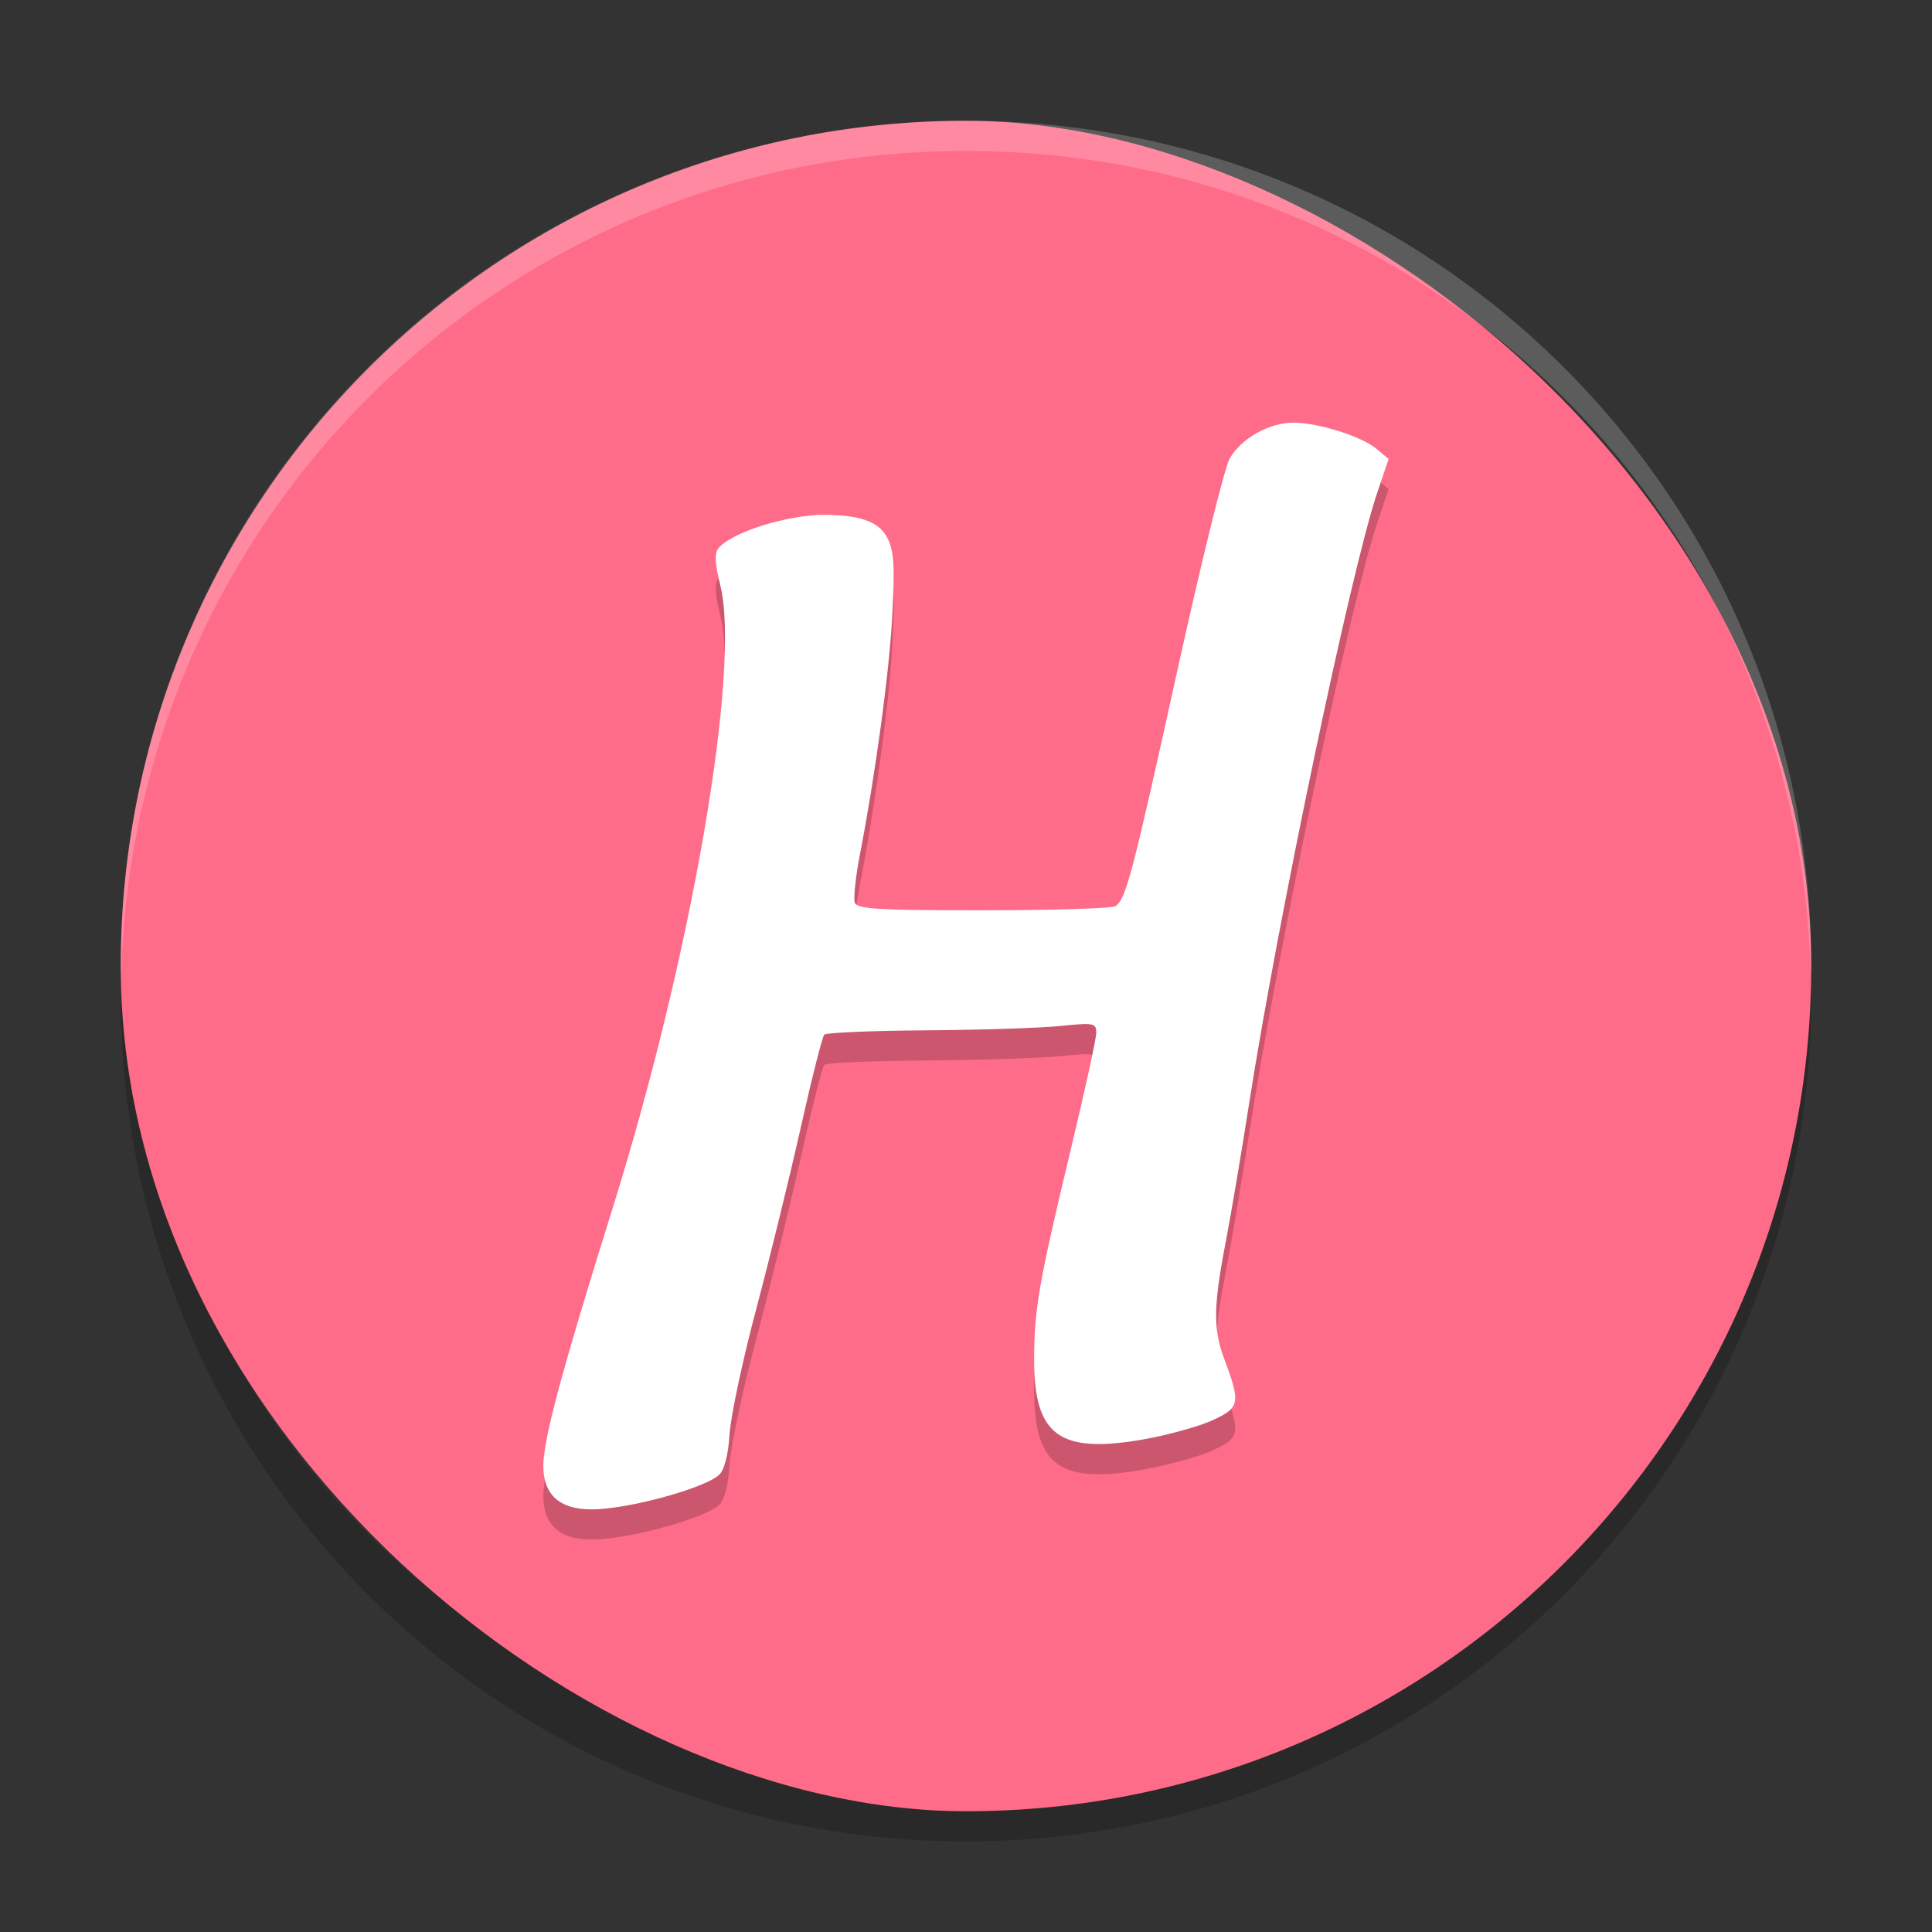 <?xml version="1.0" encoding="UTF-8" standalone="no"?>
<svg
   xmlns:dc="http://purl.org/dc/elements/1.1/"
   xmlns:cc="http://creativecommons.org/ns#"
   xmlns:rdf="http://www.w3.org/1999/02/22-rdf-syntax-ns#"
   xmlns:svg="http://www.w3.org/2000/svg"
   xmlns="http://www.w3.org/2000/svg"
   xmlns:sodipodi="http://sodipodi.sourceforge.net/DTD/sodipodi-0.dtd"
   xmlns:inkscape="http://www.inkscape.org/namespaces/inkscape"
   height="64"
   width="64"
   version="1"
   id="svg2"
   inkscape:version="0.91 r13725"
   sodipodi:docname="harmony.svg">
  <rect width="100%" height="100%" fill="#333333" stroke="none"/>
  <defs
     id="defs16" />
  <sodipodi:namedview
     pagecolor="#ffffff"
     bordercolor="#666666"
     borderopacity="1"
     objecttolerance="10"
     gridtolerance="10"
     guidetolerance="10"
     inkscape:pageopacity="0"
     inkscape:pageshadow="2"
     inkscape:window-width="1535"
     inkscape:window-height="876"
     id="namedview14"
     showgrid="true"
     inkscape:zoom="13.76"
     inkscape:cx="16"
     inkscape:cy="33.44186"
     inkscape:window-x="65"
     inkscape:window-y="24"
     inkscape:window-maximized="1"
     inkscape:current-layer="svg2">
    <inkscape:grid
       type="xygrid"
       id="grid4161" />
  </sodipodi:namedview>
  <path
     style="opacity:0.2"
     inkscape:connector-curvature="0"
     d="m 4.051,32 c -0.012,0.334 -0.051,0.662 -0.051,1 C 4,48.512 16.488,61 32,61 47.511,61 59.999,48.512 59.999,33 c 0,-0.338 -0.04,-0.666 -0.05,-1 C 59.421,47.042 47.173,59 32,59 16.825,59 4.578,47.042 4.05,32 Z"
     id="path6" />
  <rect
     style="fill:#ff6c89"
     ry="28"
     rx="28"
     transform="matrix(0,-1,-1,0,0,0)"
     height="55.999"
     width="55.999"
     y="-59.999"
     x="-60"
     id="rect4" />
  <path
     style="opacity:0.2;fill:#ffffff"
     d="M 32 4 C 16.488 4 4 16.488 4 32 C 4 32.114 4.011 32.224 4.018 32.336 C 4.369 17.134 16.711 5 32 5 C 47.289 5 59.631 17.134 59.982 32.336 C 59.989 32.224 60 32.114 60 32 C 60 16.488 47.512 4 32 4 z "
     id="path8" />
  <path
     style="opacity:0.2"
     inkscape:connector-curvature="0"
     d="m 18.015,49.282 c 0.106,-1.045 0.729,-3.303 2.277,-8.252 2.619,-8.375 4.261,-17.893 3.565,-20.66 -0.173,-0.688 -0.192,-1.041 -0.065,-1.199 0.396,-0.494 1.987,-1.032 3.296,-1.114 2.704,-0.056 2.57,0.944 2.481,3.122 -0.08,1.952 -0.596,5.622 -1.075,8.083 -0.149,0.764 -0.228,1.503 -0.176,1.642 0.078,0.211 0.804,0.253 4.26,0.251 2.291,-0.001 4.258,-0.063 4.37,-0.137 0.35,-0.23 0.554,-1.008 2.039,-7.743 0.794,-3.603 1.579,-6.79 1.745,-7.082 0.379,-0.667 1.31,-1.193 2.112,-1.193 0.819,0 2.263,0.455 2.757,0.87 l 0.399,0.334 -0.381,1.129 c -0.872,2.586 -3.29,14.12 -4.239,20.216 -0.251,1.611 -0.605,3.704 -0.787,4.651 -0.395,2.052 -0.406,2.835 -0.05,3.783 0.562,1.501 0.535,1.647 -0.379,2.066 -0.453,0.207 -1.491,0.493 -2.306,0.636 -2.758,0.481 -3.599,-0.132 -3.601,-2.624 -8.26e-4,-1.677 0.155,-2.572 1.212,-6.975 0.465,-1.938 0.846,-3.681 0.846,-3.873 0,-0.325 -0.082,-0.34 -1.19,-0.227 -0.655,0.067 -2.656,0.132 -4.447,0.144 -1.791,0.012 -3.309,0.077 -3.373,0.143 -0.064,0.066 -0.418,1.464 -0.786,3.107 -0.368,1.643 -1.032,4.345 -1.474,6.005 -0.442,1.66 -0.837,3.514 -0.877,4.119 -0.048,0.719 -0.171,1.19 -0.354,1.358 -0.417,0.383 -2.477,0.99 -3.776,1.112 -1.583,0.166 -2.14,-0.528 -2.023,-1.693 z"
     id="path10" />
  <path
     style="fill:#ffffff"
     inkscape:connector-curvature="0"
     d="m 18.015,48.282 c 0.106,-1.045 0.729,-3.303 2.277,-8.252 2.619,-8.375 4.261,-17.893 3.565,-20.66 -0.173,-0.688 -0.192,-1.041 -0.065,-1.199 0.396,-0.494 1.987,-1.032 3.296,-1.114 2.704,-0.056 2.57,0.944 2.481,3.122 -0.08,1.952 -0.596,5.622 -1.075,8.083 -0.149,0.764 -0.228,1.503 -0.176,1.642 0.078,0.211 0.804,0.253 4.26,0.251 2.291,-0.001 4.258,-0.063 4.37,-0.137 0.35,-0.23 0.554,-1.008 2.039,-7.743 0.794,-3.603 1.579,-6.79 1.745,-7.082 0.379,-0.667 1.31,-1.193 2.112,-1.193 0.819,0 2.263,0.455 2.757,0.87 l 0.399,0.334 -0.381,1.129 c -0.872,2.586 -3.29,14.12 -4.239,20.216 -0.251,1.611 -0.605,3.704 -0.787,4.651 -0.395,2.052 -0.406,2.835 -0.05,3.783 0.562,1.501 0.535,1.647 -0.379,2.066 -0.453,0.207 -1.491,0.493 -2.306,0.636 -2.758,0.481 -3.599,-0.132 -3.601,-2.624 -8.26e-4,-1.677 0.155,-2.572 1.212,-6.974 0.465,-1.938 0.846,-3.681 0.846,-3.873 0,-0.325 -0.082,-0.34 -1.19,-0.227 -0.655,0.067 -2.656,0.132 -4.447,0.144 -1.791,0.012 -3.309,0.077 -3.373,0.143 -0.064,0.066 -0.418,1.464 -0.786,3.107 -0.368,1.643 -1.032,4.345 -1.474,6.005 -0.442,1.66 -0.837,3.514 -0.877,4.119 -0.048,0.719 -0.171,1.19 -0.354,1.358 -0.417,0.383 -2.477,0.99 -3.776,1.112 C 18.455,50.142 17.898,49.447 18.014,48.283 Z"
     id="path12" />
</svg>

